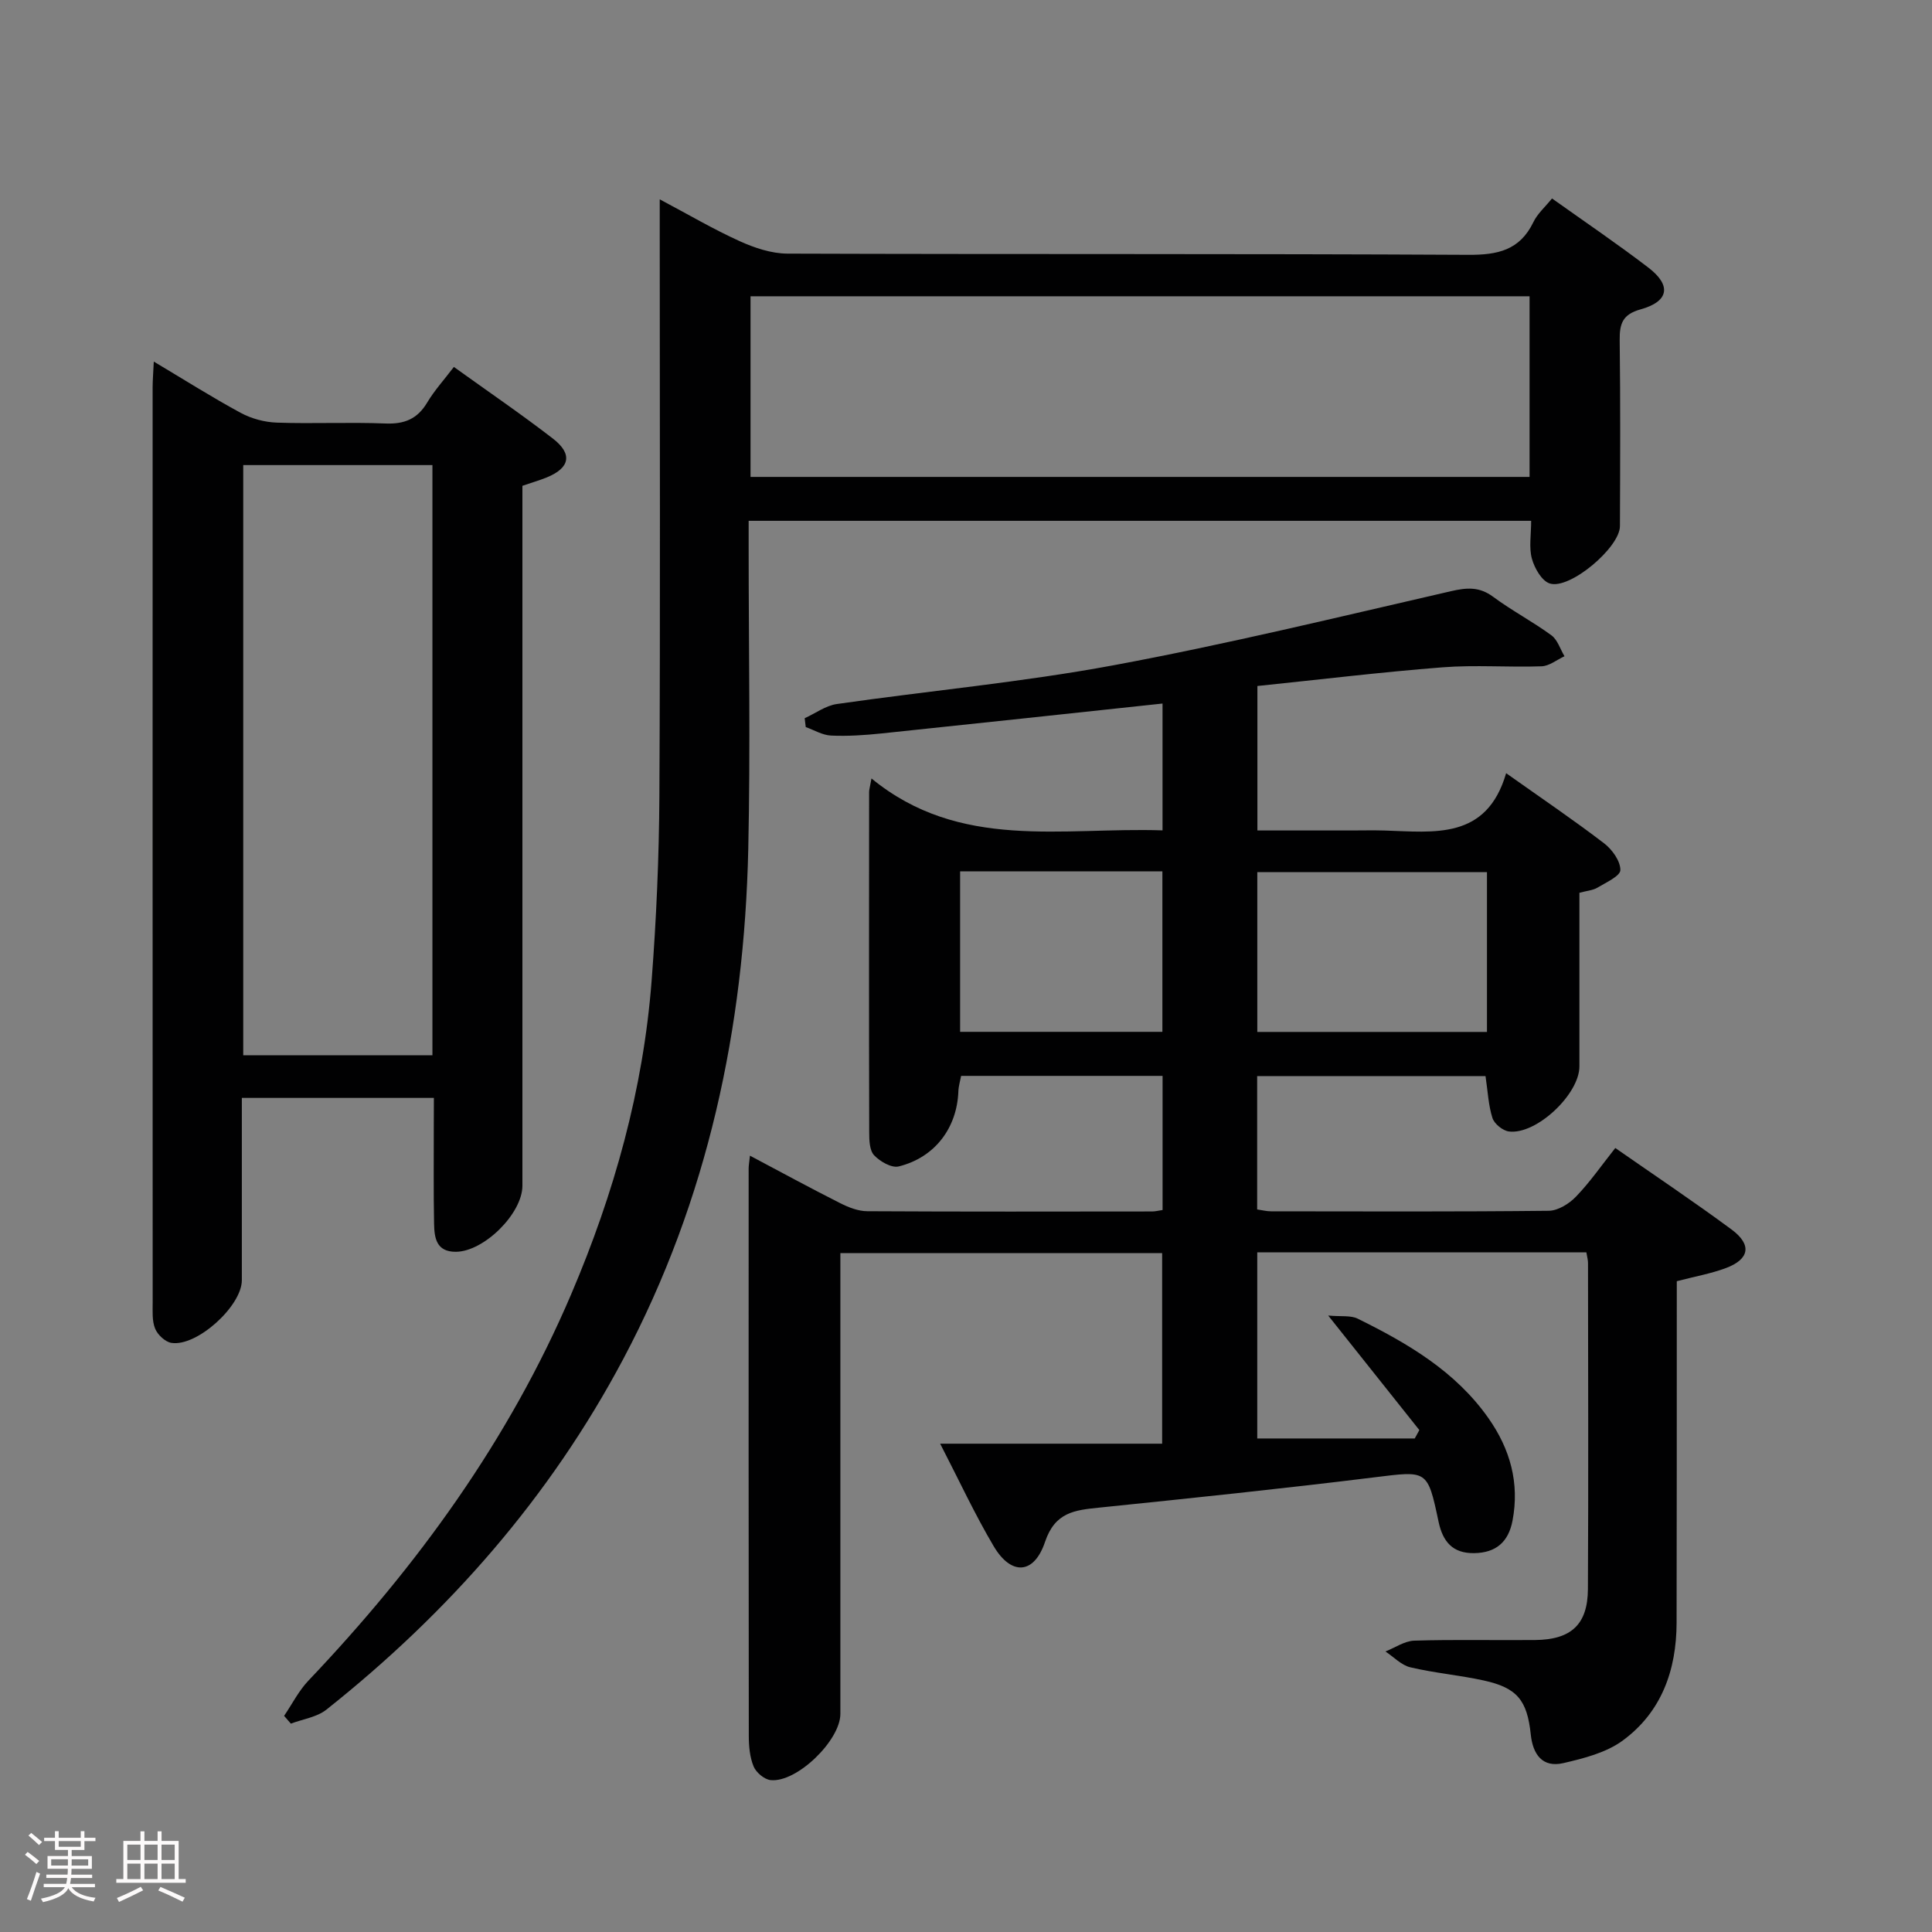 <svg enable-background="new 0 0 400 400" viewBox="0 0 400 400" xmlns="http://www.w3.org/2000/svg"><rect x="0" y="0" width="400" height="400" fill="#808080" stroke="none"/><path d="m5.17 384 .55-.58c.85.61 1.65 1.24 2.4 1.87l-.59.64c-.83-.73-1.62-1.38-2.36-1.93m1.22 9.53-.82-.34c.71-1.76 1.37-3.64 1.98-5.63.24.13.5.25.76.36-.6 1.67-1.24 3.54-1.92 5.61m-.5-13.5.57-.54c.56.44 1.31 1.06 2.26 1.87l-.64.64c-.68-.66-1.41-1.32-2.19-1.97m3.25.46h2.24v-1.36h.77v1.36h4.57v-1.36h.76v1.36h2.28v.69h-2.28v1.84h-2.64v1.26h4.18v2.64h-4.21c0 .45-.02.86-.05 1.21h4.32v.69h-4.38c-.04.34-.1.75-.19 1.22h5.15v.69h-4.82c.87 1.19 2.51 1.92 4.93 2.19-.17.31-.3.57-.37.76-2.77-.49-4.52-1.41-5.26-2.76-.56 1.26-2.3 2.23-5.24 2.9-.12-.24-.26-.48-.43-.72 2.73-.55 4.38-1.34 4.96-2.38h-4.38v-.69h4.65c.1-.38.17-.79.21-1.22h-4.32v-.69h4.4c.03-.34.05-.75.05-1.21h-4.2v-2.64h4.23v-1.26h-2.69v-1.84h-2.24zm1.46 4.46v1.29h3.45c.01-.4.02-.57.01-.53v-.32-.45h-3.46zm1.55-2.59h4.57v-1.19h-4.57zm6.11 2.59h-3.42v.77c-.02.19-.01.37-.02.53h3.44z" fill="#fcfafa"/><path d="m32.63 379.16h.82v1.98h3.54v7.89h1.46v.78h-14.37v-.78h1.46v-7.89h3.54v-1.98h.82v1.98h2.73zm-3.49 11.48.5.73c-1.61.82-3.28 1.63-5 2.41-.13-.27-.28-.55-.44-.82 1.75-.72 3.4-1.49 4.94-2.32m-2.78-5.55h2.73v-3.18h-2.73zm0 3.95h2.73v-3.2h-2.73zm3.54-3.95h2.73v-3.18h-2.73zm0 3.95h2.73v-3.2h-2.73zm7.89 4.68c-1.84-.92-3.51-1.7-5.02-2.32l.45-.73c1.89.8 3.57 1.55 5.04 2.23zm-1.62-11.81h-2.73v3.18h2.73zm-2.73 7.13h2.73v-3.2h-2.73z" fill="#fcfafa"/><g fill="#010102"><path d="m328.44 259.28c-22.94 0-45.39 0-68.14 0v38.54h32.61c.32-.58.63-1.16.95-1.74-6.01-7.56-12.03-15.11-18.87-23.71 2.67.25 4.66-.08 6.12.65 10.35 5.11 20.26 10.9 27.08 20.63 4.46 6.36 6.45 13.37 4.96 21.19-.84 4.41-3.42 6.65-7.93 6.72-4.45.07-6.5-2.36-7.38-6.5-2.3-10.88-2.33-10.54-13.33-9.19-18.95 2.34-37.96 4.32-56.96 6.27-5.05.52-9.12.93-11.19 7.1-2.28 6.78-7.01 6.99-10.62.9-3.94-6.65-7.2-13.71-11.09-21.24h45.96c0-13.29 0-26.19 0-39.45-21.96 0-44 0-66.62 0v5.41 89.98c0 5.5-9.04 14.29-14.45 13.71-1.3-.14-2.99-1.57-3.51-2.82-.8-1.93-1-4.22-1-6.35-.05-39.16-.04-78.32-.03-117.47 0-.64.13-1.28.27-2.64 6.45 3.42 12.53 6.73 18.7 9.84 1.72.87 3.72 1.65 5.59 1.66 19.66.11 39.32.07 58.99.05.63 0 1.27-.17 2.15-.3 0-9.26 0-18.35 0-27.77-13.83 0-27.6 0-41.71 0-.19 1.03-.53 2.11-.57 3.21-.28 7.56-4.86 13.69-12.36 15.54-1.47.36-3.86-1.02-5.08-2.31-.96-1.01-1.02-3.12-1.02-4.75-.06-23.49-.03-46.99-.02-70.48 0-.46.16-.93.49-2.79 18.31 15.03 39.54 10.05 60.26 10.75 0-9.02 0-17.58 0-26.26-19.58 2.09-38.87 4.18-58.17 6.19-3.47.36-6.99.6-10.47.44-1.77-.08-3.49-1.14-5.23-1.76-.07-.61-.15-1.22-.22-1.83 2.22-1.01 4.35-2.61 6.66-2.94 19.06-2.74 38.3-4.5 57.21-8.01 23.45-4.35 46.67-10.01 69.93-15.35 3.31-.76 5.87-.96 8.74 1.16 3.87 2.87 8.18 5.13 12.06 7.97 1.28.94 1.83 2.87 2.71 4.34-1.58.73-3.15 2.03-4.75 2.08-6.82.24-13.69-.32-20.48.21-12.71.99-25.38 2.53-38.35 3.87v29.91h19.3c2.33 0 4.67-.06 7 .01 10.29.31 21.15 2.01 25.2-11.87 7.38 5.23 13.97 9.69 20.28 14.52 1.67 1.27 3.38 3.67 3.37 5.53-.01 1.25-2.98 2.58-4.75 3.65-.94.56-2.18.64-3.73 1.06 0 12.05.01 24 0 35.95 0 5.76-8.93 14.19-14.59 13.47-1.27-.16-3.02-1.57-3.41-2.78-.85-2.64-.96-5.51-1.44-8.69-15.57 0-31.28 0-47.28 0v27.61c.99.14 1.93.39 2.88.39 19.16.02 38.33.1 57.49-.11 1.92-.02 4.23-1.46 5.64-2.93 2.87-2.97 5.25-6.42 8.14-10.07 8.13 5.67 16.25 11.09 24.09 16.89 4.24 3.14 3.7 6.14-1.19 7.97-3.08 1.15-6.37 1.73-10.17 2.72v5.23c-.01 21.83.01 43.65-.04 65.48-.02 9.82-3.13 18.53-11.19 24.42-3.41 2.49-8.01 3.66-12.24 4.64-4.35 1.01-6.33-1.81-6.76-5.92-.75-7.12-2.83-9.67-9.76-11.19-5.02-1.1-10.18-1.54-15.17-2.72-1.87-.44-3.45-2.15-5.16-3.28 1.99-.78 3.96-2.18 5.98-2.24 8.32-.26 16.66-.05 24.99-.13 7.47-.07 10.91-3.2 10.95-10.55.12-22.49.04-44.99.02-67.48.01-.62-.18-1.25-.34-2.24zm-20.58-78.72c-16.21 0-31.91 0-47.55 0v33.09h47.55c0-11.14 0-21.93 0-33.09zm-109.08-.15v33.22h41.88c0-11.27 0-22.16 0-33.22-14.08 0-27.81 0-41.88 0z"/><path d="m321.33 41.09c6.78 4.83 13.5 9.38 19.94 14.31 4.84 3.7 4.27 7.02-1.6 8.65-3.76 1.04-4.37 2.99-4.33 6.39.16 12.83.1 25.66.05 38.5-.02 4.42-10.41 13.21-14.54 11.86-1.66-.54-3.15-3.18-3.69-5.14-.63-2.31-.15-4.93-.15-7.83-54.08 0-107.78 0-162.01 0v5.48c0 20.83.38 41.67-.08 62.5-.83 37.02-8.36 72.52-25.85 105.5-15.21 28.68-36.17 52.54-61.49 72.65-1.98 1.57-4.88 1.96-7.36 2.9-.47-.54-.93-1.08-1.4-1.61 1.67-2.45 3.03-5.19 5.04-7.3 22.55-23.71 41.53-49.81 54.43-80.07 8.85-20.76 14.89-42.29 16.62-64.83.98-12.75 1.54-25.57 1.61-38.35.2-38.83.07-77.66.07-116.49 0-1.96 0-3.93 0-6.94 6.05 3.21 11.16 6.22 16.55 8.66 3.07 1.39 6.56 2.56 9.87 2.58 47 .16 94 0 140.99.25 6.07.03 10.63-.94 13.45-6.73.83-1.76 2.41-3.13 3.88-4.94zm-4.65 20.25c-54.06 0-107.73 0-161.29 0v37.4h161.29c0-12.51 0-24.76 0-37.4z"/><path d="m89.83 227.31c-13.41 0-26.18 0-39.76 0v11.77c0 8.66.01 17.33 0 25.99-.01 5.33-9.31 13.79-14.58 12.96-1.28-.2-2.85-1.67-3.37-2.94-.66-1.61-.51-3.6-.51-5.42-.02-63.14-.02-126.28-.01-189.43 0-1.47.13-2.95.24-5.38 6.37 3.8 12.07 7.41 18 10.62 2.22 1.2 4.94 1.93 7.46 2.02 7.49.26 15-.12 22.48.18 3.92.16 6.62-.91 8.66-4.33 1.5-2.52 3.52-4.73 5.53-7.38 7.11 5.11 13.96 9.78 20.51 14.84 4.13 3.19 3.51 6.08-1.27 8.03-1.53.62-3.12 1.08-5.05 1.74v5.95 138.95c0 5.78-7.97 13.66-13.78 13.69-4.07.02-4.45-2.91-4.51-5.81-.13-6.66-.05-13.33-.06-19.99.01-1.82.02-3.64.02-6.06zm-39.47-8.82h39.17c0-40.9 0-81.47 0-122.2-13.2 0-26.11 0-39.17 0z"/></g></svg>